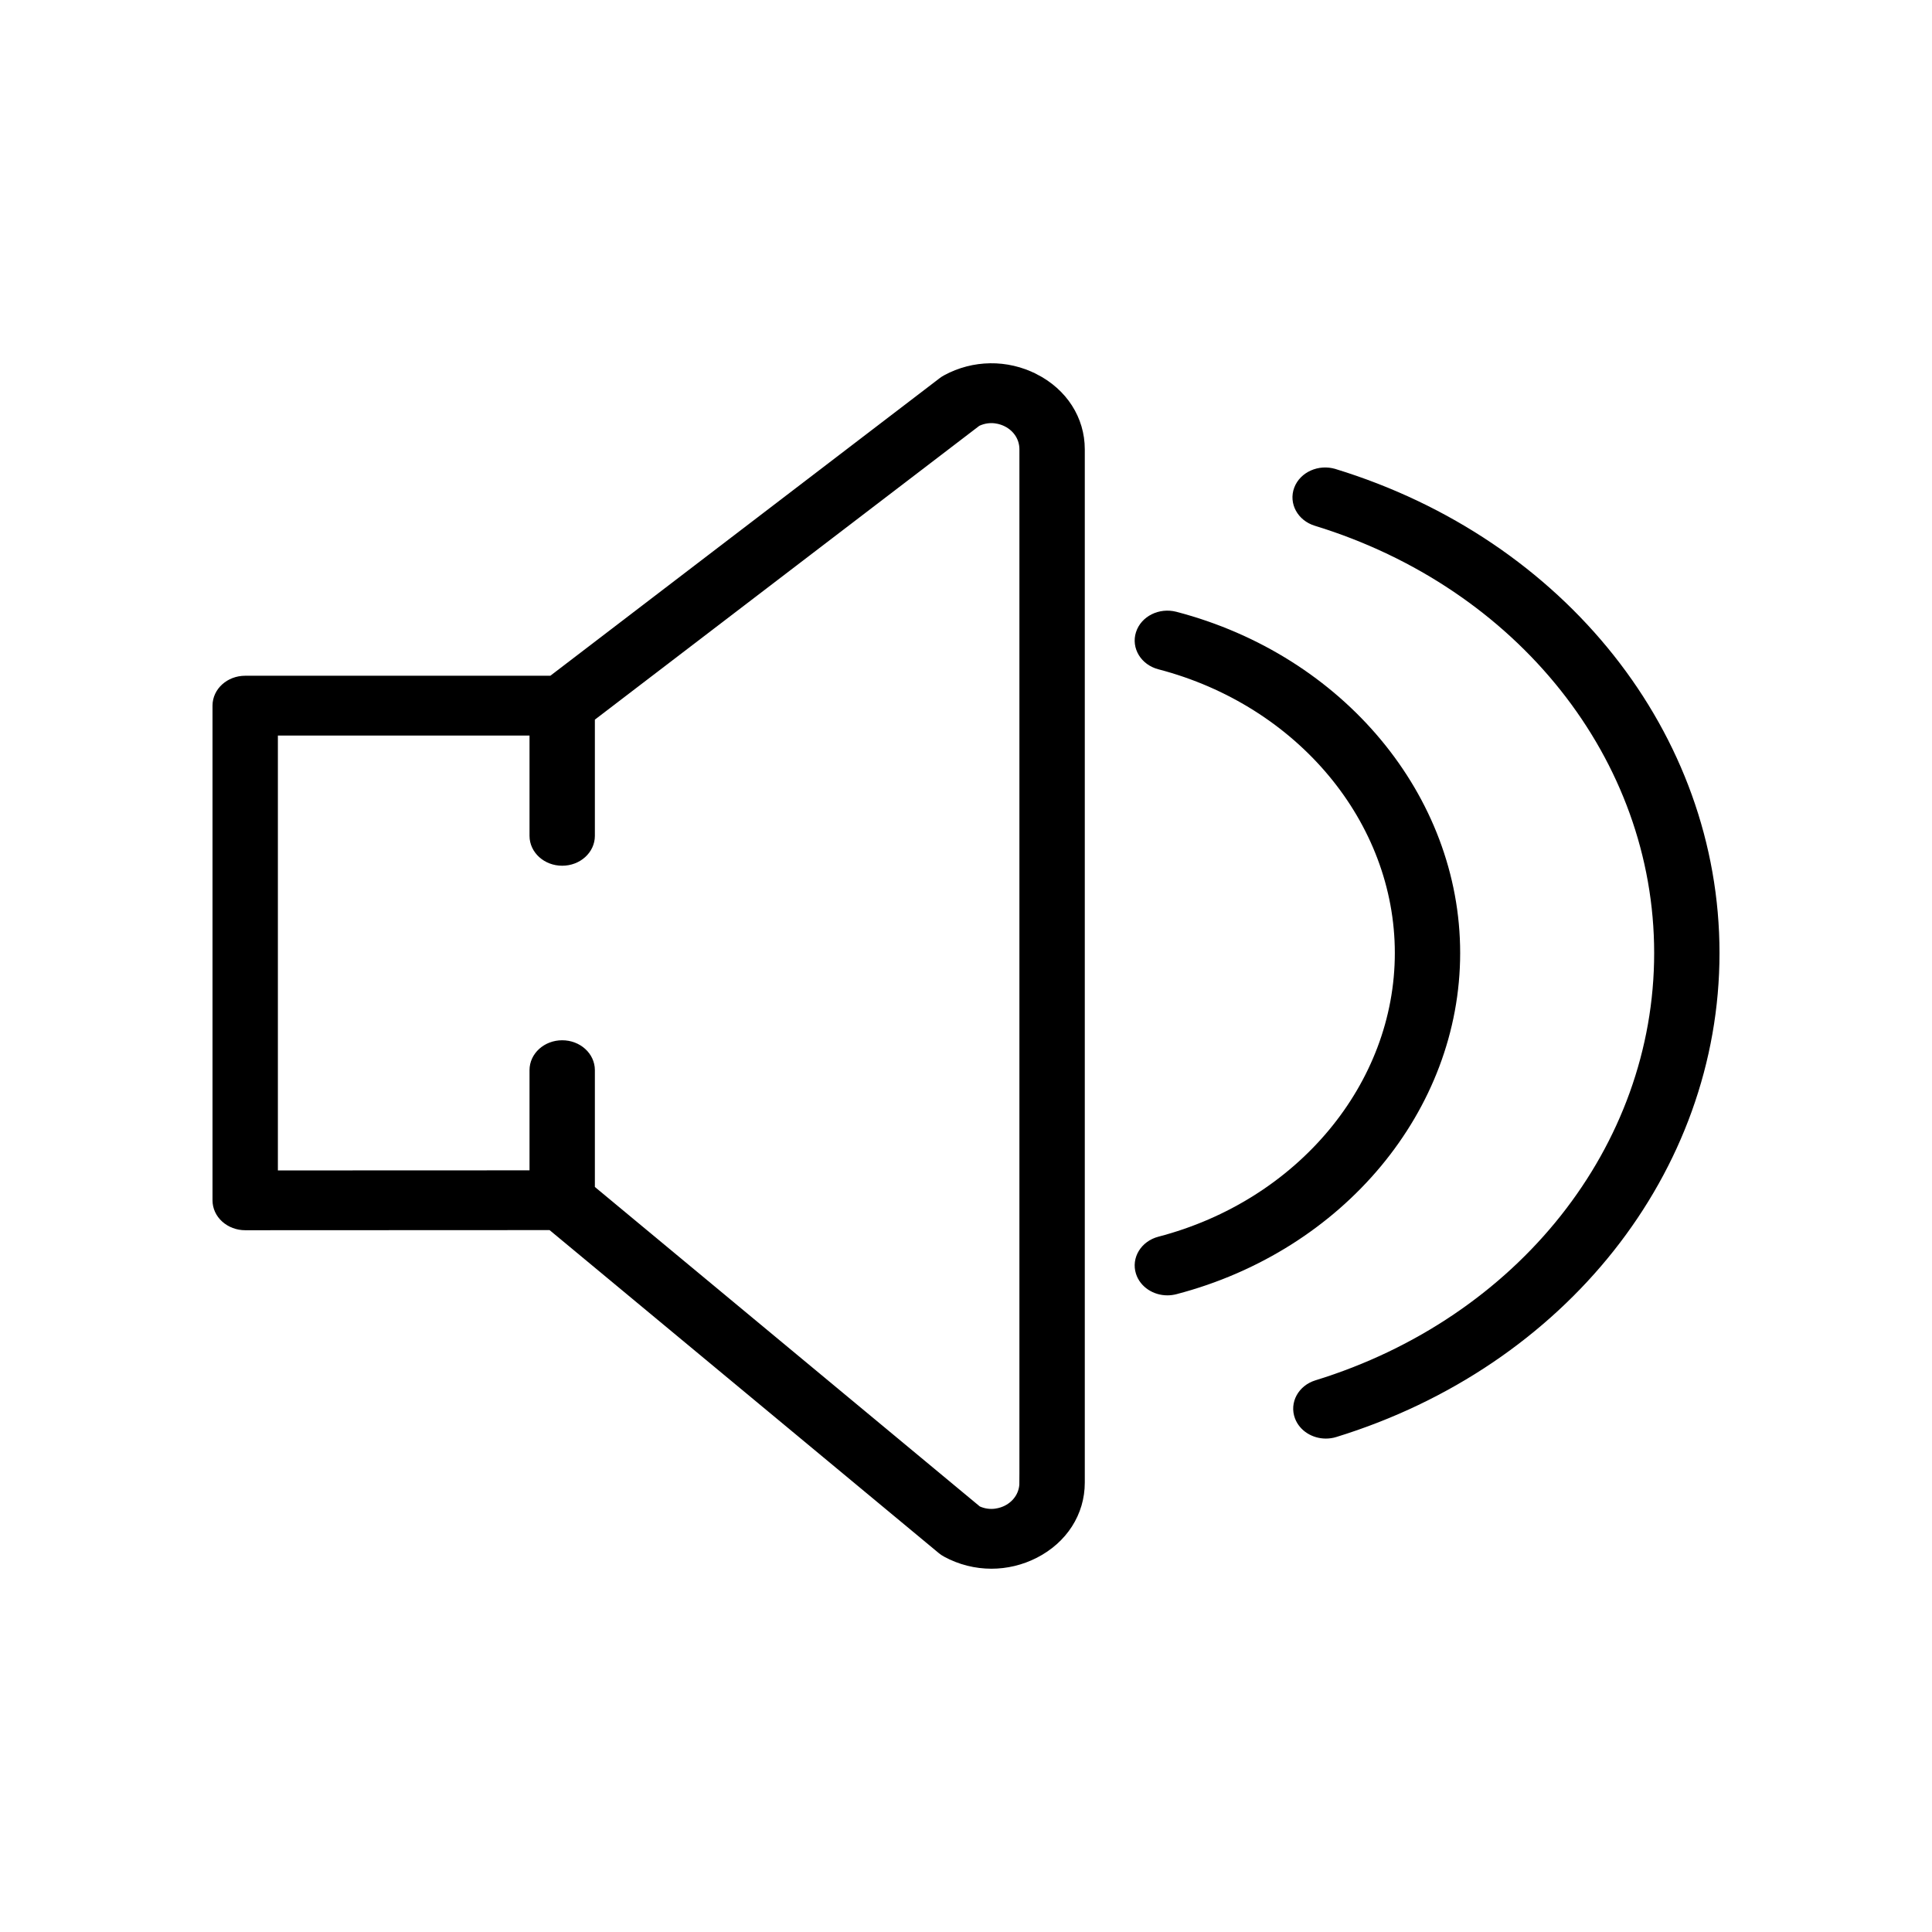 <svg width="250.026" height="250.026" xmlns="http://www.w3.org/2000/svg">
 <g>
  <title>background</title>
  <rect x="-1" y="-1" width="252.026" height="252.026" id="canvas_background" fill="none"/>
 </g>

 <g>
  <title>Layer 1</title>
  <g stroke="null" id="svg_1">
   <path stroke="null" d="m133.932,48.866c-3.64,-1.86 -7.947,-1.799 -11.524,0.148c-0.172,0.091 -0.336,0.199 -0.485,0.313l-50.534,38.624l-39.659,0c-2.062,0 -3.729,1.506 -3.729,3.369l0,64.019c0,0.896 0.392,1.752 1.093,2.382s1.645,0.987 2.637,0.987l39.57,-0.017l50.508,41.915c0.186,0.155 0.388,0.29 0.6,0.404c1.835,1.001 3.867,1.503 5.9,1.503c1.928,-0.003 3.853,-0.452 5.624,-1.355c3.726,-1.9 5.952,-5.371 5.952,-9.283l0,-133.725c0,-3.912 -2.226,-7.382 -5.952,-9.286l0,-0zm-1.507,143.011c0,1.452 -0.809,2.729 -2.159,3.42c-0.578,0.293 -2.044,0.859 -3.729,0.088l-50.053,-41.541l0,-15.351c0,-1.863 -1.667,-3.369 -3.729,-3.369s-3.729,1.506 -3.729,3.369l0,13.464l-33.565,0.013l0,-57.28l33.565,0l0,13.478c0,1.863 1.667,3.369 3.729,3.369s3.729,-1.506 3.729,-3.369l0,-15.284l49.993,-38.209c1.719,-0.815 3.207,-0.236 3.789,0.061c1.35,0.691 2.159,1.968 2.159,3.417l0,133.725l0,0z" id="svg_2"/>
   <path stroke="null" d="m172.692,61.175c-1.951,-0.596 -4.069,0.347 -4.733,2.109c-0.66,1.759 0.384,3.676 2.335,4.276c26.483,8.124 44.276,30.537 44.276,55.774c0,25.213 -17.76,47.63 -44.19,55.777c-1.947,0.6 -2.991,2.514 -2.323,4.279c0.53,1.398 1.977,2.281 3.528,2.281c0.399,0 0.806,-0.057 1.205,-0.182c29.448,-9.074 49.236,-34.051 49.236,-62.152c0.004,-28.131 -19.822,-53.109 -49.333,-62.162z" id="svg_3"/>
   <path stroke="null" d="m188.464,123.33c0,-20.122 -14.951,-38.081 -36.358,-43.674c-1.988,-0.509 -4.043,0.512 -4.617,2.305c-0.571,1.786 0.567,3.656 2.551,4.171c18.233,4.761 30.969,20.058 30.969,37.198s-12.736,32.437 -30.969,37.198c-1.98,0.516 -3.122,2.386 -2.551,4.171c0.474,1.476 1.962,2.436 3.584,2.436c0.343,0 0.69,-0.044 1.033,-0.131c21.411,-5.593 36.358,-23.552 36.358,-43.674z" id="svg_4"/>
  </g>
  <g id="svg_5"/>
  <g id="svg_6"/>
  <g id="svg_7"/>
  <g id="svg_8"/>
  <g id="svg_9"/>
  <g id="svg_10"/>
  <g id="svg_11"/>
  <g id="svg_12"/>
  <g id="svg_13"/>
  <g id="svg_14"/>
  <g id="svg_15"/>
  <g id="svg_16"/>
  <g id="svg_17"/>
  <g id="svg_18"/>
  <g id="svg_19"/>
 </g>
</svg>